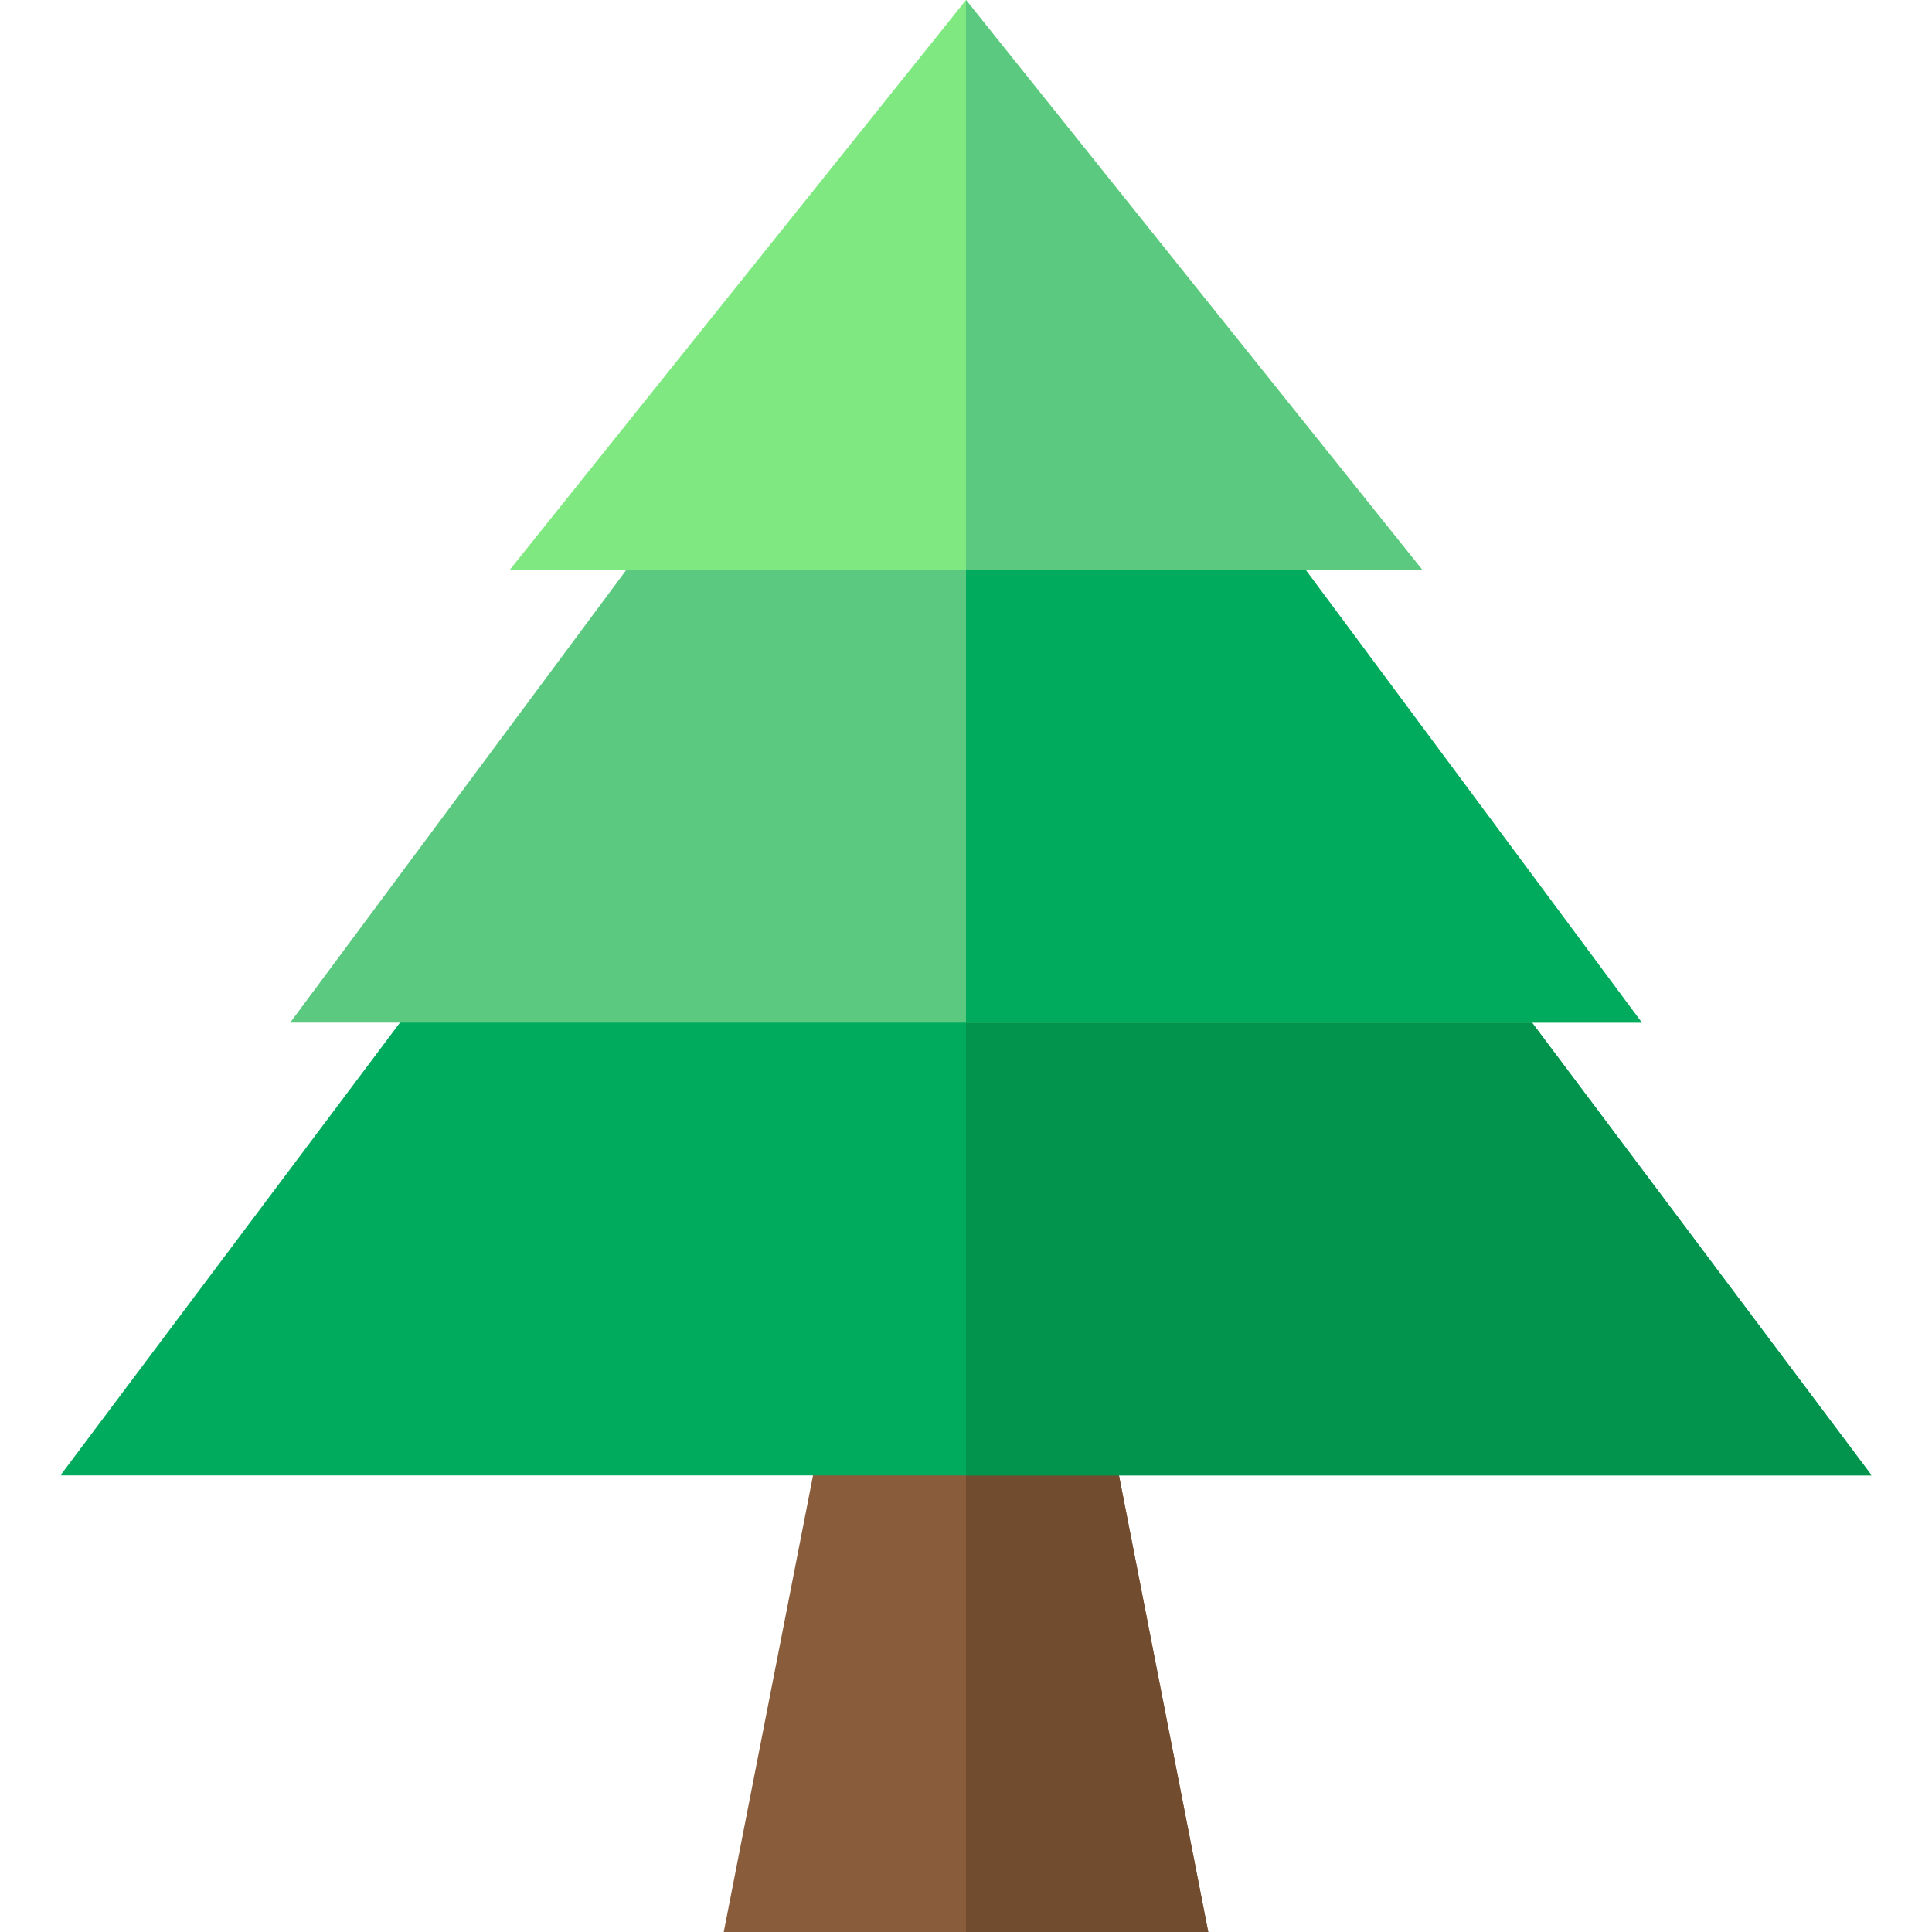 <?xml version="1.0" encoding="iso-8859-1"?>
<!-- Generator: Adobe Illustrator 19.0.0, SVG Export Plug-In . SVG Version: 6.00 Build 0)  -->
<svg xmlns="http://www.w3.org/2000/svg" xmlns:xlink="http://www.w3.org/1999/xlink" version="1.1" id="Layer_1" x="0px" y="0px" viewBox="0 0 512 512" style="enable-background:new 0 0 512 512;" xml:space="preserve" width="512" height="512">
<g>
	<polygon style="fill:#895D3C;" points="320.2,512 191.8,512 219.101,372.4 292.899,372.4  "/>
	<polygon style="fill:#714C2F;" points="292.899,372.4 320.2,512 256,512 256,372.4  "/>
	<polygon style="fill:#00AB5E;" points="496,391 16,391 106,271 254.2,241 256,241.3 406,271  "/>
	<polygon style="fill:#02934D;" points="496,391 256,391 256,241.3 406,271  "/>
	<polygon style="fill:#5BC980;" points="435.099,271 76.901,271 166,151 256,121 346,151  "/>
	<polygon style="fill:#00AB5E;" points="435.099,271 256,271 256,121 346,151  "/>
	<polygon style="fill:#7FE881;" points="376.901,151 135.099,151 256,0  "/>
	<polygon style="fill:#5BC980;" points="376.901,151 256,151 256,0  "/>
</g>















</svg>
